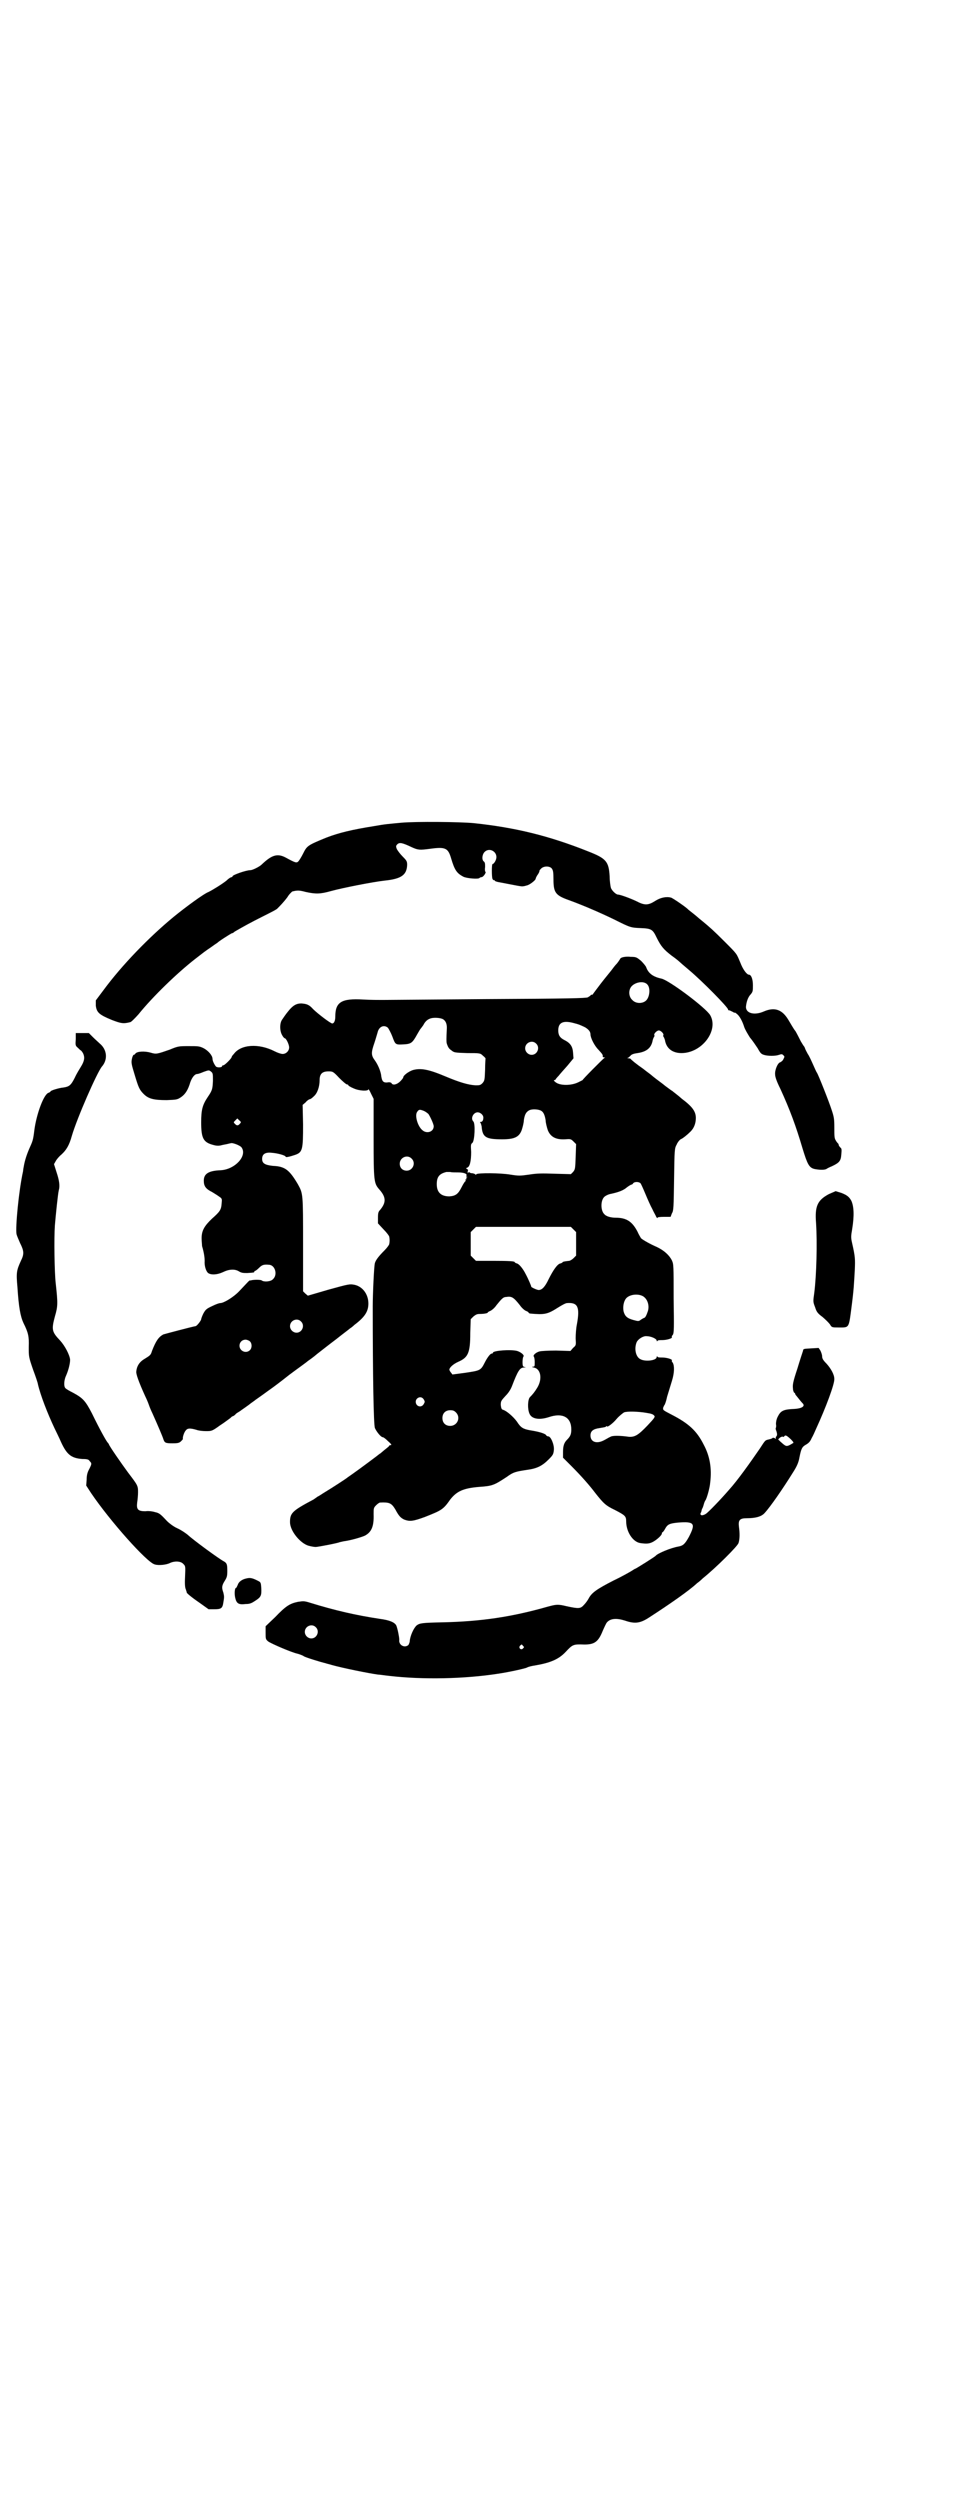 <?xml version="1.0" standalone="no"?>
<!DOCTYPE svg PUBLIC "-//W3C//DTD SVG 20010904//EN"
 "http://www.w3.org/TR/2001/REC-SVG-20010904/DTD/svg10.dtd">
<svg version="1.0" xmlns="http://www.w3.org/2000/svg"
 width="1100pt" height="2870pt" viewBox="0 0 1100 2870"
 preserveAspectRatio="xMidYMid meet">
<g transform="translate(0,2870) scale(0.5,-0.5)"
fill="#000000" stroke="none">
<path d="M922 3851 c-31 -3 -36 -3 -64 -8 -50 -8 -79 -15 -108 -26 -44 -18
-45 -19 -54 -37 -4 -8 -9 -16 -11 -18 -4 -4 -7 -3 -29 9 -19 10 -32 6 -55 -16
-5 -5 -21 -13 -26 -13 -10 0 -41 -11 -41 -14 0 -1 -1 -2 -2 -2 -2 0 -7 -3 -12
-8 -10 -8 -31 -21 -41 -26 -11 -4 -53 -35 -80 -57 -57 -47 -119 -111 -161
-168 l-18 -24 0 -12 c2 -16 8 -21 37 -33 21 -8 26 -9 42 -5 2 0 11 9 19 18 33
41 89 95 130 127 18 14 23 18 35 26 7 5 14 10 16 11 2 3 29 20 33 22 2 0 5 2
7 4 19 11 37 21 63 34 18 9 34 17 35 19 6 6 14 14 23 26 4 7 10 12 11 13 12 3
16 3 31 -1 23 -5 33 -5 58 2 25 7 96 21 123 24 39 4 51 13 52 36 0 8 -1 10
-10 19 -6 6 -12 14 -14 18 -2 6 -2 7 2 11 5 4 11 3 32 -7 15 -7 19 -7 42 -4
36 5 42 2 49 -22 8 -27 13 -34 28 -42 8 -4 35 -6 37 -3 1 1 3 2 5 2 2 0 5 3 7
6 2 3 3 6 2 6 -1 0 -2 5 -1 11 0 7 0 11 -3 13 -5 4 -4 16 2 22 10 10 27 2 27
-12 0 -7 -6 -16 -9 -16 -2 0 -2 -30 0 -34 1 -2 2 -3 3 -3 1 1 2 0 2 -1 0 -1 5
-3 12 -4 37 -7 50 -10 53 -9 2 0 6 1 9 2 6 1 20 12 20 15 0 1 2 6 5 10 3 4 4
8 4 8 -1 0 0 2 3 5 6 7 20 7 25 1 3 -4 4 -8 4 -25 0 -31 5 -37 36 -48 33 -12
72 -29 103 -44 38 -19 38 -19 62 -20 24 -1 27 -3 36 -22 10 -20 16 -27 34 -41
10 -7 17 -13 18 -14 1 -1 10 -9 22 -19 31 -26 90 -86 90 -91 0 -1 1 -2 2 -2 0
1 4 -1 8 -3 3 -2 6 -3 6 -2 0 0 2 -1 4 -3 6 -4 13 -17 17 -30 2 -6 8 -16 13
-24 6 -7 14 -19 18 -25 6 -11 8 -13 14 -15 9 -3 27 -3 35 0 6 2 7 2 10 -1 3
-3 3 -3 0 -9 -1 -3 -5 -6 -7 -7 -6 -1 -13 -18 -12 -28 0 -6 4 -17 12 -33 22
-48 36 -86 51 -137 11 -36 15 -44 27 -47 9 -2 23 -3 28 0 1 1 7 4 12 6 17 8
21 12 22 27 1 11 1 14 -2 16 -2 2 -4 5 -4 6 0 2 -1 3 -1 3 -1 1 -4 4 -6 8 -3
5 -3 10 -3 29 0 20 -1 25 -6 40 -6 19 -31 82 -34 86 -1 1 -5 10 -9 19 -4 9 -9
20 -12 24 -2 4 -5 9 -6 12 -1 3 -2 5 -3 6 -1 1 -4 6 -7 11 -3 6 -8 16 -12 23
-5 6 -12 19 -17 27 -14 23 -31 29 -55 19 -22 -10 -42 -5 -42 10 1 12 5 23 11
29 5 6 5 8 5 21 0 14 -4 24 -9 24 -5 0 -14 12 -20 28 -9 21 -6 18 -36 48 -26
26 -34 33 -51 47 -5 4 -11 9 -12 10 -1 1 -6 5 -11 9 -5 4 -9 7 -10 8 -3 4 -35
26 -39 27 -11 3 -25 0 -37 -8 -16 -10 -24 -10 -43 0 -15 7 -37 15 -42 15 -4 0
-13 8 -16 15 -1 3 -3 16 -3 27 -2 34 -8 41 -49 57 -90 36 -168 55 -263 65 -31
3 -132 4 -166 1z"/>
<path d="M1430 3542 c-4 -1 -6 -3 -6 -4 0 0 -3 -5 -7 -10 -5 -5 -10 -12 -13
-16 -3 -4 -14 -17 -24 -30 -10 -13 -18 -24 -18 -24 0 -1 -1 -2 -3 -2 -2 0 -3
-1 -3 -2 0 0 -3 -2 -6 -4 -6 -2 -42 -3 -233 -4 -124 -1 -232 -2 -239 -2 -7 0
-27 0 -44 1 -50 3 -64 -6 -64 -39 0 -10 -3 -16 -7 -16 -4 0 -34 23 -44 33 -9
10 -14 12 -27 13 -12 0 -20 -5 -31 -19 -5 -6 -11 -15 -13 -18 -6 -8 -6 -26 0
-36 2 -4 5 -7 6 -7 3 0 10 -14 10 -21 0 -8 -7 -15 -15 -15 -4 0 -12 3 -18 6
-37 19 -78 16 -94 -6 -3 -3 -5 -6 -5 -7 0 -3 -16 -19 -19 -19 -2 0 -3 -1 -3
-2 0 -3 -10 -4 -14 -1 -4 5 -8 13 -8 18 0 7 -9 18 -20 24 -10 5 -13 5 -34 5
-23 0 -25 0 -44 -8 -29 -10 -31 -11 -44 -7 -14 4 -31 3 -35 -2 -1 -2 -3 -3 -4
-3 -1 0 -3 -4 -4 -9 -2 -9 -1 -13 6 -36 9 -30 11 -35 21 -45 11 -11 23 -14 53
-14 23 1 24 1 33 7 10 7 16 17 21 34 4 11 10 19 16 19 2 0 8 2 15 5 11 4 12 4
16 1 5 -4 5 -5 5 -22 -1 -18 -1 -21 -12 -37 -12 -18 -15 -29 -15 -58 0 -37 5
-46 28 -52 7 -2 12 -2 17 -1 3 1 9 2 14 3 4 1 8 2 9 2 3 2 22 -5 25 -10 13
-19 -15 -50 -48 -52 -28 -1 -39 -8 -39 -24 0 -13 5 -19 19 -26 5 -3 13 -8 17
-11 6 -4 6 -5 5 -15 -1 -15 -4 -19 -22 -35 -18 -17 -24 -28 -24 -45 0 -7 1
-15 1 -18 5 -17 6 -28 6 -34 -1 -11 3 -24 8 -28 7 -5 21 -4 34 2 14 7 28 8 38
1 6 -3 9 -3 18 -3 15 1 16 1 16 3 0 1 1 2 2 2 1 0 5 3 9 7 7 7 11 8 23 7 14
-1 20 -23 9 -33 -5 -6 -21 -7 -26 -3 -2 2 -20 2 -25 0 -1 0 -2 0 -2 0 -2 0 -4
-3 -24 -24 -13 -14 -36 -28 -44 -28 -3 0 -11 -3 -19 -7 -13 -6 -15 -8 -20 -17
-3 -6 -5 -12 -5 -13 0 -3 -10 -16 -13 -16 -7 -1 -71 -18 -74 -19 -11 -6 -17
-15 -26 -38 -3 -10 -4 -10 -20 -20 -9 -6 -15 -15 -16 -27 -1 -5 5 -23 21 -58
2 -4 6 -13 8 -19 2 -6 6 -15 8 -19 13 -29 24 -55 25 -59 3 -9 5 -10 21 -10 13
0 16 1 20 5 2 2 4 4 4 5 -1 4 3 16 7 20 4 5 10 5 24 1 5 -2 15 -3 22 -3 13 0
14 0 32 13 11 7 21 15 24 17 2 2 4 4 5 4 1 0 5 2 8 6 4 3 10 6 12 8 3 2 10 7
17 12 6 5 14 10 16 12 3 2 10 7 17 12 7 5 15 11 18 13 3 2 22 16 42 32 20 15
40 29 43 32 3 2 13 9 21 16 9 7 28 22 44 34 15 12 30 23 32 25 2 1 7 5 10 8
24 18 32 31 32 49 0 21 -13 39 -32 43 -11 2 -12 2 -59 -11 l-48 -14 -6 5 -5 5
0 108 c0 118 0 116 -12 138 -19 32 -29 41 -57 42 -19 2 -25 6 -25 16 0 11 7
16 23 14 13 -1 31 -6 31 -9 0 -2 9 0 21 4 18 6 19 12 19 70 l-1 45 7 6 c3 4 8
7 9 7 2 0 6 3 10 7 8 7 13 22 13 37 0 14 6 20 20 20 10 0 11 0 25 -15 8 -8 16
-15 18 -15 2 0 3 -1 3 -2 0 -1 5 -4 12 -7 13 -6 34 -7 34 -2 0 1 3 -3 6 -10
l6 -12 0 -91 c0 -100 1 -103 13 -117 16 -18 16 -30 2 -47 -4 -4 -5 -7 -5 -18
l0 -13 13 -14 c7 -7 13 -15 13 -17 1 -5 1 -11 0 -16 0 -2 -5 -9 -11 -15 -13
-13 -20 -22 -22 -29 -2 -5 -5 -72 -5 -99 0 -161 2 -273 5 -280 4 -9 14 -21 18
-21 2 0 7 -4 12 -9 7 -6 9 -9 7 -9 -2 0 -5 -1 -5 -3 -1 -1 -6 -5 -11 -9 -5 -4
-9 -8 -10 -8 -2 -2 -49 -37 -62 -46 -7 -5 -13 -9 -14 -10 -1 -1 -33 -22 -48
-31 -7 -4 -15 -10 -18 -11 -3 -2 -7 -5 -10 -7 -49 -26 -54 -31 -54 -52 0 -20
23 -48 42 -54 7 -2 14 -3 17 -3 5 0 52 9 55 11 0 0 5 1 9 2 16 2 40 9 49 13
15 8 21 21 20 49 0 14 0 15 6 21 3 3 7 6 9 6 21 1 26 -1 35 -16 8 -15 12 -19
20 -23 13 -5 21 -4 48 6 38 15 42 17 58 40 15 19 30 26 67 29 30 2 34 4 63 23
15 11 20 12 46 16 23 3 35 9 50 24 10 10 11 12 12 22 1 12 -7 31 -13 31 -2 0
-4 1 -5 3 -3 4 -18 8 -37 11 -16 3 -21 6 -30 20 -8 11 -24 25 -32 27 -3 1 -4
3 -5 11 0 9 1 10 11 21 7 7 12 15 15 23 13 34 18 42 27 42 5 0 5 1 2 1 -4 1
-5 2 -5 12 0 5 1 11 2 12 3 3 -5 10 -14 13 -14 4 -56 1 -56 -4 0 -1 -1 -2 -3
-2 -3 0 -10 -9 -16 -21 -9 -18 -11 -18 -44 -23 l-30 -4 -3 4 c-2 2 -4 6 -4 7
0 5 9 13 20 18 23 10 28 20 28 67 l1 31 6 6 c5 4 8 6 14 6 12 0 19 2 19 3 0 1
3 3 6 4 4 2 10 7 14 13 12 15 16 19 22 19 13 2 17 0 32 -19 4 -6 11 -12 14
-13 3 -1 6 -3 6 -4 0 -1 1 -1 3 -2 34 -3 40 -2 65 14 8 5 17 10 20 10 25 2 30
-9 23 -48 -2 -9 -3 -24 -3 -33 1 -16 1 -16 -6 -22 l-6 -7 -33 1 c-17 0 -35 -1
-38 -2 -8 -2 -16 -9 -13 -12 1 -1 2 -7 2 -12 0 -10 0 -11 -4 -11 -3 0 -3 -1 2
-2 16 -3 20 -26 8 -46 -6 -10 -11 -16 -17 -22 -5 -5 -6 -27 -1 -38 5 -12 22
-15 44 -8 32 11 52 0 52 -28 0 -11 -2 -16 -10 -24 -7 -7 -9 -15 -9 -28 l0 -13
18 -18 c25 -25 44 -47 56 -63 19 -24 24 -29 45 -39 23 -12 26 -14 26 -26 0
-24 15 -47 32 -50 14 -2 21 -2 30 3 9 5 20 15 20 19 0 2 1 3 2 3 0 0 3 3 5 7
6 11 10 13 30 15 38 3 41 -2 25 -33 -9 -16 -13 -20 -24 -22 -18 -3 -48 -16
-52 -21 -1 -2 -46 -30 -47 -30 -1 0 -4 -2 -7 -4 -3 -2 -22 -13 -43 -23 -39
-20 -50 -28 -57 -41 -2 -4 -7 -11 -11 -15 -8 -9 -12 -9 -40 -3 -20 5 -24 4
-43 -1 -84 -24 -154 -34 -241 -36 -49 -1 -53 -2 -60 -7 -7 -6 -15 -24 -16 -36
0 -3 -2 -7 -3 -9 -9 -8 -23 0 -21 12 0 6 -4 26 -7 33 -4 7 -15 12 -38 15 -53
8 -102 19 -160 37 -13 4 -15 4 -28 2 -19 -4 -28 -10 -52 -35 l-22 -21 0 -15
c0 -14 0 -15 6 -20 7 -5 53 -25 67 -28 7 -2 12 -4 15 -6 2 -2 37 -13 50 -16 2
-1 8 -2 14 -4 25 -7 84 -19 106 -22 4 0 16 -2 26 -3 77 -9 173 -7 250 5 27 4
62 12 66 14 3 2 12 4 19 5 35 6 54 14 70 31 16 17 17 18 43 17 23 0 32 6 42
31 4 9 8 18 10 20 8 9 22 10 41 4 23 -8 35 -6 54 6 48 31 94 63 112 80 3 2 9
7 13 11 31 25 80 74 82 81 3 9 3 23 1 37 -2 16 2 20 18 20 21 0 34 4 41 12 13
14 42 56 65 93 9 14 13 23 15 35 4 20 6 24 15 29 7 4 10 8 13 15 3 5 7 14 10
21 23 50 43 104 42 115 0 10 -8 24 -18 35 -8 8 -10 12 -10 17 0 3 -2 9 -4 13
l-4 6 -17 -1 c-19 -1 -18 -1 -19 -6 -1 -3 -7 -21 -13 -41 -10 -30 -11 -37 -10
-45 0 -5 2 -9 3 -10 1 0 2 -1 2 -2 0 -1 1 -3 3 -5 7 -9 12 -15 15 -18 5 -6 -3
-11 -19 -12 -26 -1 -32 -4 -39 -18 -3 -6 -4 -12 -4 -17 1 -4 0 -8 0 -8 -1 -1
-1 -4 1 -8 2 -7 2 -9 0 -12 -2 -2 -2 -4 -1 -5 0 -1 -1 -1 -3 1 -3 1 -5 1 -5 0
-1 -1 -4 -2 -8 -3 -9 -2 -8 -1 -21 -21 -22 -32 -51 -73 -71 -95 -19 -22 -47
-51 -53 -55 -8 -5 -14 -4 -12 2 1 1 2 4 2 5 0 1 1 3 1 4 1 1 3 6 4 10 1 4 3 9
4 10 3 4 10 28 11 41 4 33 -1 61 -15 87 -16 32 -35 49 -74 69 -19 10 -20 10
-19 16 1 2 2 5 3 6 1 1 4 9 6 19 3 10 8 26 11 36 6 19 6 35 2 42 -2 2 -3 5 -2
5 2 3 -12 7 -22 7 -5 0 -11 0 -11 2 -1 1 -2 1 -2 -1 0 -8 -26 -11 -37 -5 -11
5 -15 24 -9 39 3 7 15 15 23 14 10 0 23 -6 23 -10 0 -2 1 -2 2 -1 0 2 6 2 11
2 10 0 24 4 22 7 -1 0 0 3 2 5 3 4 3 16 2 83 0 77 0 79 -4 88 -6 12 -18 23
-35 31 -14 6 -32 16 -36 20 -1 2 -5 8 -8 15 -12 23 -25 32 -50 32 -11 0 -22 3
-26 8 -9 8 -9 32 0 40 2 2 9 6 16 7 18 4 28 8 36 15 4 3 9 6 10 6 1 0 3 1 4 3
3 4 13 4 17 0 1 -1 6 -12 11 -24 5 -12 12 -28 16 -35 3 -7 8 -15 9 -18 2 -3 3
-4 3 -2 0 1 4 2 15 2 l15 0 3 8 c4 6 4 14 5 78 1 69 1 71 6 80 2 5 6 10 9 12
5 2 15 10 23 18 8 8 12 19 12 31 0 15 -8 26 -32 44 -10 9 -20 16 -22 18 -2 1
-6 4 -10 7 -4 3 -7 5 -8 6 -1 1 -5 4 -9 7 -4 3 -15 11 -23 18 -8 6 -16 12 -17
13 -16 11 -28 21 -29 23 0 0 -2 1 -5 1 -3 0 -3 1 -1 1 2 1 4 3 6 5 2 3 8 5 16
6 21 3 32 12 35 30 1 3 2 6 3 7 1 1 1 3 1 4 -3 2 5 11 10 11 5 0 13 -9 10 -11
0 -1 0 -3 1 -4 1 -1 2 -4 3 -7 3 -19 17 -30 38 -30 47 0 86 52 66 87 -10 17
-94 80 -112 84 -19 4 -30 12 -35 26 -1 3 -7 10 -12 15 -10 8 -11 9 -24 9 -7 1
-15 0 -18 -1z m57 -63 c7 -8 5 -28 -3 -36 -8 -8 -24 -8 -32 1 -9 8 -9 24 -1
32 10 10 29 12 36 3z m-470 -79 c7 -4 10 -12 9 -24 -1 -20 -1 -29 0 -32 3 -9
5 -12 11 -16 6 -5 8 -5 36 -6 29 0 30 0 36 -6 4 -3 6 -6 6 -6 0 -1 -1 -12 -1
-26 -1 -24 -1 -25 -6 -31 -5 -5 -7 -5 -16 -5 -17 1 -37 7 -68 20 -40 17 -58
20 -76 15 -9 -3 -22 -12 -22 -17 0 -1 -3 -5 -7 -9 -7 -7 -17 -10 -20 -4 0 1
-3 2 -6 2 -13 -2 -16 1 -18 18 -2 10 -7 22 -14 32 -9 12 -9 18 -1 41 3 9 6 20
7 23 3 14 15 19 24 11 2 -3 7 -12 10 -20 7 -19 7 -19 26 -18 17 1 20 3 31 23
4 7 7 12 8 13 1 1 3 4 6 8 5 10 11 14 18 16 8 2 21 1 27 -2z m327 -19 c8 -5
12 -10 12 -16 0 -8 9 -26 18 -35 9 -10 11 -12 10 -16 0 -1 2 -2 4 -2 2 0 2 -1
0 -1 -3 -2 -52 -51 -50 -51 0 0 -4 -2 -10 -5 -16 -8 -42 -8 -52 0 -4 3 -5 5
-3 5 2 0 3 1 3 2 0 0 3 4 7 8 3 4 12 14 20 23 l14 17 -1 13 c-1 14 -6 22 -20
29 -10 5 -14 11 -14 22 0 19 12 24 39 16 9 -2 19 -7 23 -9z m-113 -37 c10 -9
3 -26 -10 -26 -8 0 -15 7 -15 15 0 13 16 20 25 11z m11 -154 c6 -3 9 -10 11
-22 0 -6 3 -17 5 -23 6 -15 18 -22 39 -21 13 1 14 1 20 -5 l6 -6 -1 -29 c-1
-27 -1 -29 -6 -35 l-5 -5 -37 1 c-30 1 -40 1 -59 -2 -21 -3 -24 -3 -43 0 -24
4 -74 4 -78 1 -1 -2 -2 -2 -2 -1 0 1 -3 2 -6 3 -4 0 -7 1 -8 2 0 2 -1 1 -2 0
-2 -2 -2 -2 -2 1 0 1 0 3 1 4 0 1 -1 2 -3 3 -2 1 -2 2 1 3 6 2 9 15 9 36 -1
16 -1 18 3 21 5 5 7 44 2 49 -7 7 0 21 10 21 6 0 13 -6 13 -12 0 -6 -2 -10 -6
-10 -2 0 -2 -1 -1 -2 1 0 2 -4 3 -8 2 -25 9 -30 47 -30 28 0 39 5 45 21 2 6 5
17 5 23 2 13 5 19 13 23 7 3 20 2 26 -1z m-268 -1 c4 -2 8 -5 10 -7 4 -6 12
-23 12 -28 0 -13 -16 -18 -26 -9 -11 9 -18 34 -12 42 4 6 6 6 16 2z m-423 -29
c-4 -5 -7 -5 -11 -1 -4 4 -4 4 0 8 l5 5 4 -4 c5 -4 5 -5 2 -8z m394 -80 c11
-10 3 -28 -11 -28 -9 0 -16 6 -16 16 0 14 17 22 27 12z m107 -32 c13 0 22 -3
19 -8 -1 -1 0 -2 1 -2 2 0 2 -1 0 -1 -1 -1 -2 -2 -1 -3 1 -1 0 -2 -1 -2 -1 0
-2 -1 -1 -2 1 -1 1 -2 0 -2 -1 0 -5 -6 -9 -14 -8 -16 -14 -20 -28 -21 -19 0
-29 9 -29 28 0 17 6 24 22 28 2 0 6 0 9 0 3 -1 11 -1 18 -1z m265 -131 l6 -6
0 -27 0 -27 -6 -6 c-3 -3 -8 -6 -10 -6 -9 -1 -15 -2 -15 -3 0 -1 -2 -2 -5 -3
-7 -1 -17 -16 -27 -36 -8 -17 -15 -25 -23 -25 -4 0 -19 7 -17 8 0 1 -6 16 -13
29 -6 12 -15 23 -20 24 -3 1 -5 2 -5 3 0 2 -11 3 -50 3 l-39 0 -6 6 -6 6 0 27
0 27 6 6 6 6 109 0 109 0 6 -6z m157 -152 c12 -5 18 -21 14 -35 -3 -9 -6 -16
-9 -16 0 0 -4 -2 -7 -4 -5 -4 -6 -4 -17 -1 -15 4 -20 9 -23 20 -2 10 0 23 6
30 7 8 24 11 36 6z m-783 -59 c10 -9 3 -26 -10 -26 -8 0 -15 7 -15 15 0 13 16
20 25 11z m-117 -46 c5 -5 5 -15 0 -20 -9 -9 -24 -2 -24 10 0 8 6 14 14 14 3
0 8 -2 10 -4z m399 -133 c3 -5 3 -6 0 -11 -4 -7 -13 -7 -17 0 -6 12 10 22 17
11z m74 -30 c12 -12 3 -31 -13 -31 -11 0 -18 7 -18 18 0 11 7 18 18 18 6 0 9
-1 13 -5z m437 -1 c6 -1 12 -2 13 -3 1 0 3 -1 5 -3 3 -3 2 -5 -15 -23 -21 -22
-29 -27 -43 -26 -21 3 -38 3 -42 0 -3 -1 -9 -5 -15 -8 -17 -9 -31 -4 -31 11 0
10 6 15 21 17 6 1 13 2 14 3 2 2 3 2 3 1 0 -3 13 6 22 17 6 7 14 13 17 15 7 3
34 2 51 -1z m328 -57 c6 -5 11 -11 10 -12 -8 -5 -12 -7 -15 -7 -3 0 -5 1 -15
10 l-5 5 4 4 c3 2 6 3 7 2 1 -1 2 0 3 1 2 3 4 3 11 -3z m-1087 -435 c10 -9 3
-26 -10 -26 -8 0 -15 7 -15 15 0 13 16 20 25 11z m476 -43 c3 -3 3 -3 0 -6 -4
-5 -11 1 -7 6 4 4 4 4 7 0z"/>
<path d="M174 3354 c-1 -14 -1 -15 5 -20 3 -3 6 -6 7 -6 0 0 3 -3 5 -7 4 -9 3
-17 -5 -30 -3 -5 -10 -16 -14 -25 -9 -18 -13 -21 -26 -23 -11 -1 -30 -7 -30
-9 0 -1 -2 -2 -4 -3 -11 -2 -28 -48 -33 -85 -3 -25 -4 -26 -12 -44 -6 -14 -10
-27 -12 -38 -1 -5 -2 -11 -2 -13 -10 -45 -18 -131 -15 -145 1 -4 5 -13 8 -20
9 -18 10 -25 2 -41 -10 -22 -11 -27 -8 -60 3 -47 7 -68 14 -83 11 -22 13 -31
12 -55 0 -22 0 -23 10 -52 6 -16 11 -31 11 -33 6 -26 22 -67 38 -101 5 -10 10
-21 12 -25 15 -35 25 -44 52 -46 11 0 15 -1 17 -5 5 -5 5 -6 -1 -18 -4 -7 -6
-14 -6 -24 l-1 -14 11 -17 c44 -65 128 -159 146 -164 9 -3 27 -1 35 3 10 5 25
5 31 -2 5 -5 5 -5 4 -29 -1 -19 0 -26 2 -30 1 -4 2 -6 2 -6 -3 0 10 -11 29
-24 l21 -15 13 0 c16 0 19 2 21 16 2 12 2 13 0 22 -4 11 -4 16 3 27 5 8 6 11
6 23 0 15 -1 18 -8 22 -10 5 -69 48 -83 61 -5 4 -15 11 -24 15 -9 4 -19 12
-23 16 -15 16 -18 19 -28 21 -6 2 -16 3 -22 2 -17 0 -21 4 -19 20 1 6 2 17 2
24 0 15 -1 16 -23 45 -14 19 -44 62 -44 65 0 0 -1 2 -3 4 -4 5 -18 30 -36 67
-15 29 -21 35 -43 47 -8 4 -17 9 -18 11 -4 4 -3 19 2 29 6 14 9 28 9 36 -1 11
-12 32 -23 44 -19 20 -20 25 -12 55 7 24 7 30 2 76 -3 25 -4 105 -2 133 2 24
7 73 9 81 3 10 1 23 -5 41 l-6 19 4 7 c2 4 8 11 13 15 11 10 18 21 24 43 12
41 58 146 69 159 14 16 12 39 -5 53 -3 3 -10 9 -15 14 l-10 10 -15 0 -15 0 0
-14z"/>
<path d="M1903 2998 c-26 -14 -32 -28 -29 -66 3 -46 1 -120 -4 -160 -3 -21 -3
-21 2 -34 3 -10 6 -14 17 -22 7 -6 15 -14 17 -17 4 -7 5 -7 19 -7 25 0 24 -3
30 43 6 46 6 55 8 89 1 25 1 30 -6 61 -3 13 -3 16 0 33 5 31 4 52 -2 65 -5 9
-10 13 -23 18 l-13 4 -16 -7z"/>
<path d="M567 2116 c-11 -2 -19 -8 -21 -15 -2 -4 -3 -7 -4 -7 -3 0 -4 -13 -2
-22 3 -14 8 -17 24 -15 10 0 14 2 23 8 12 8 14 11 13 29 -1 13 -1 13 -9 17
-10 5 -16 7 -24 5z"/>
</g>
</svg>
